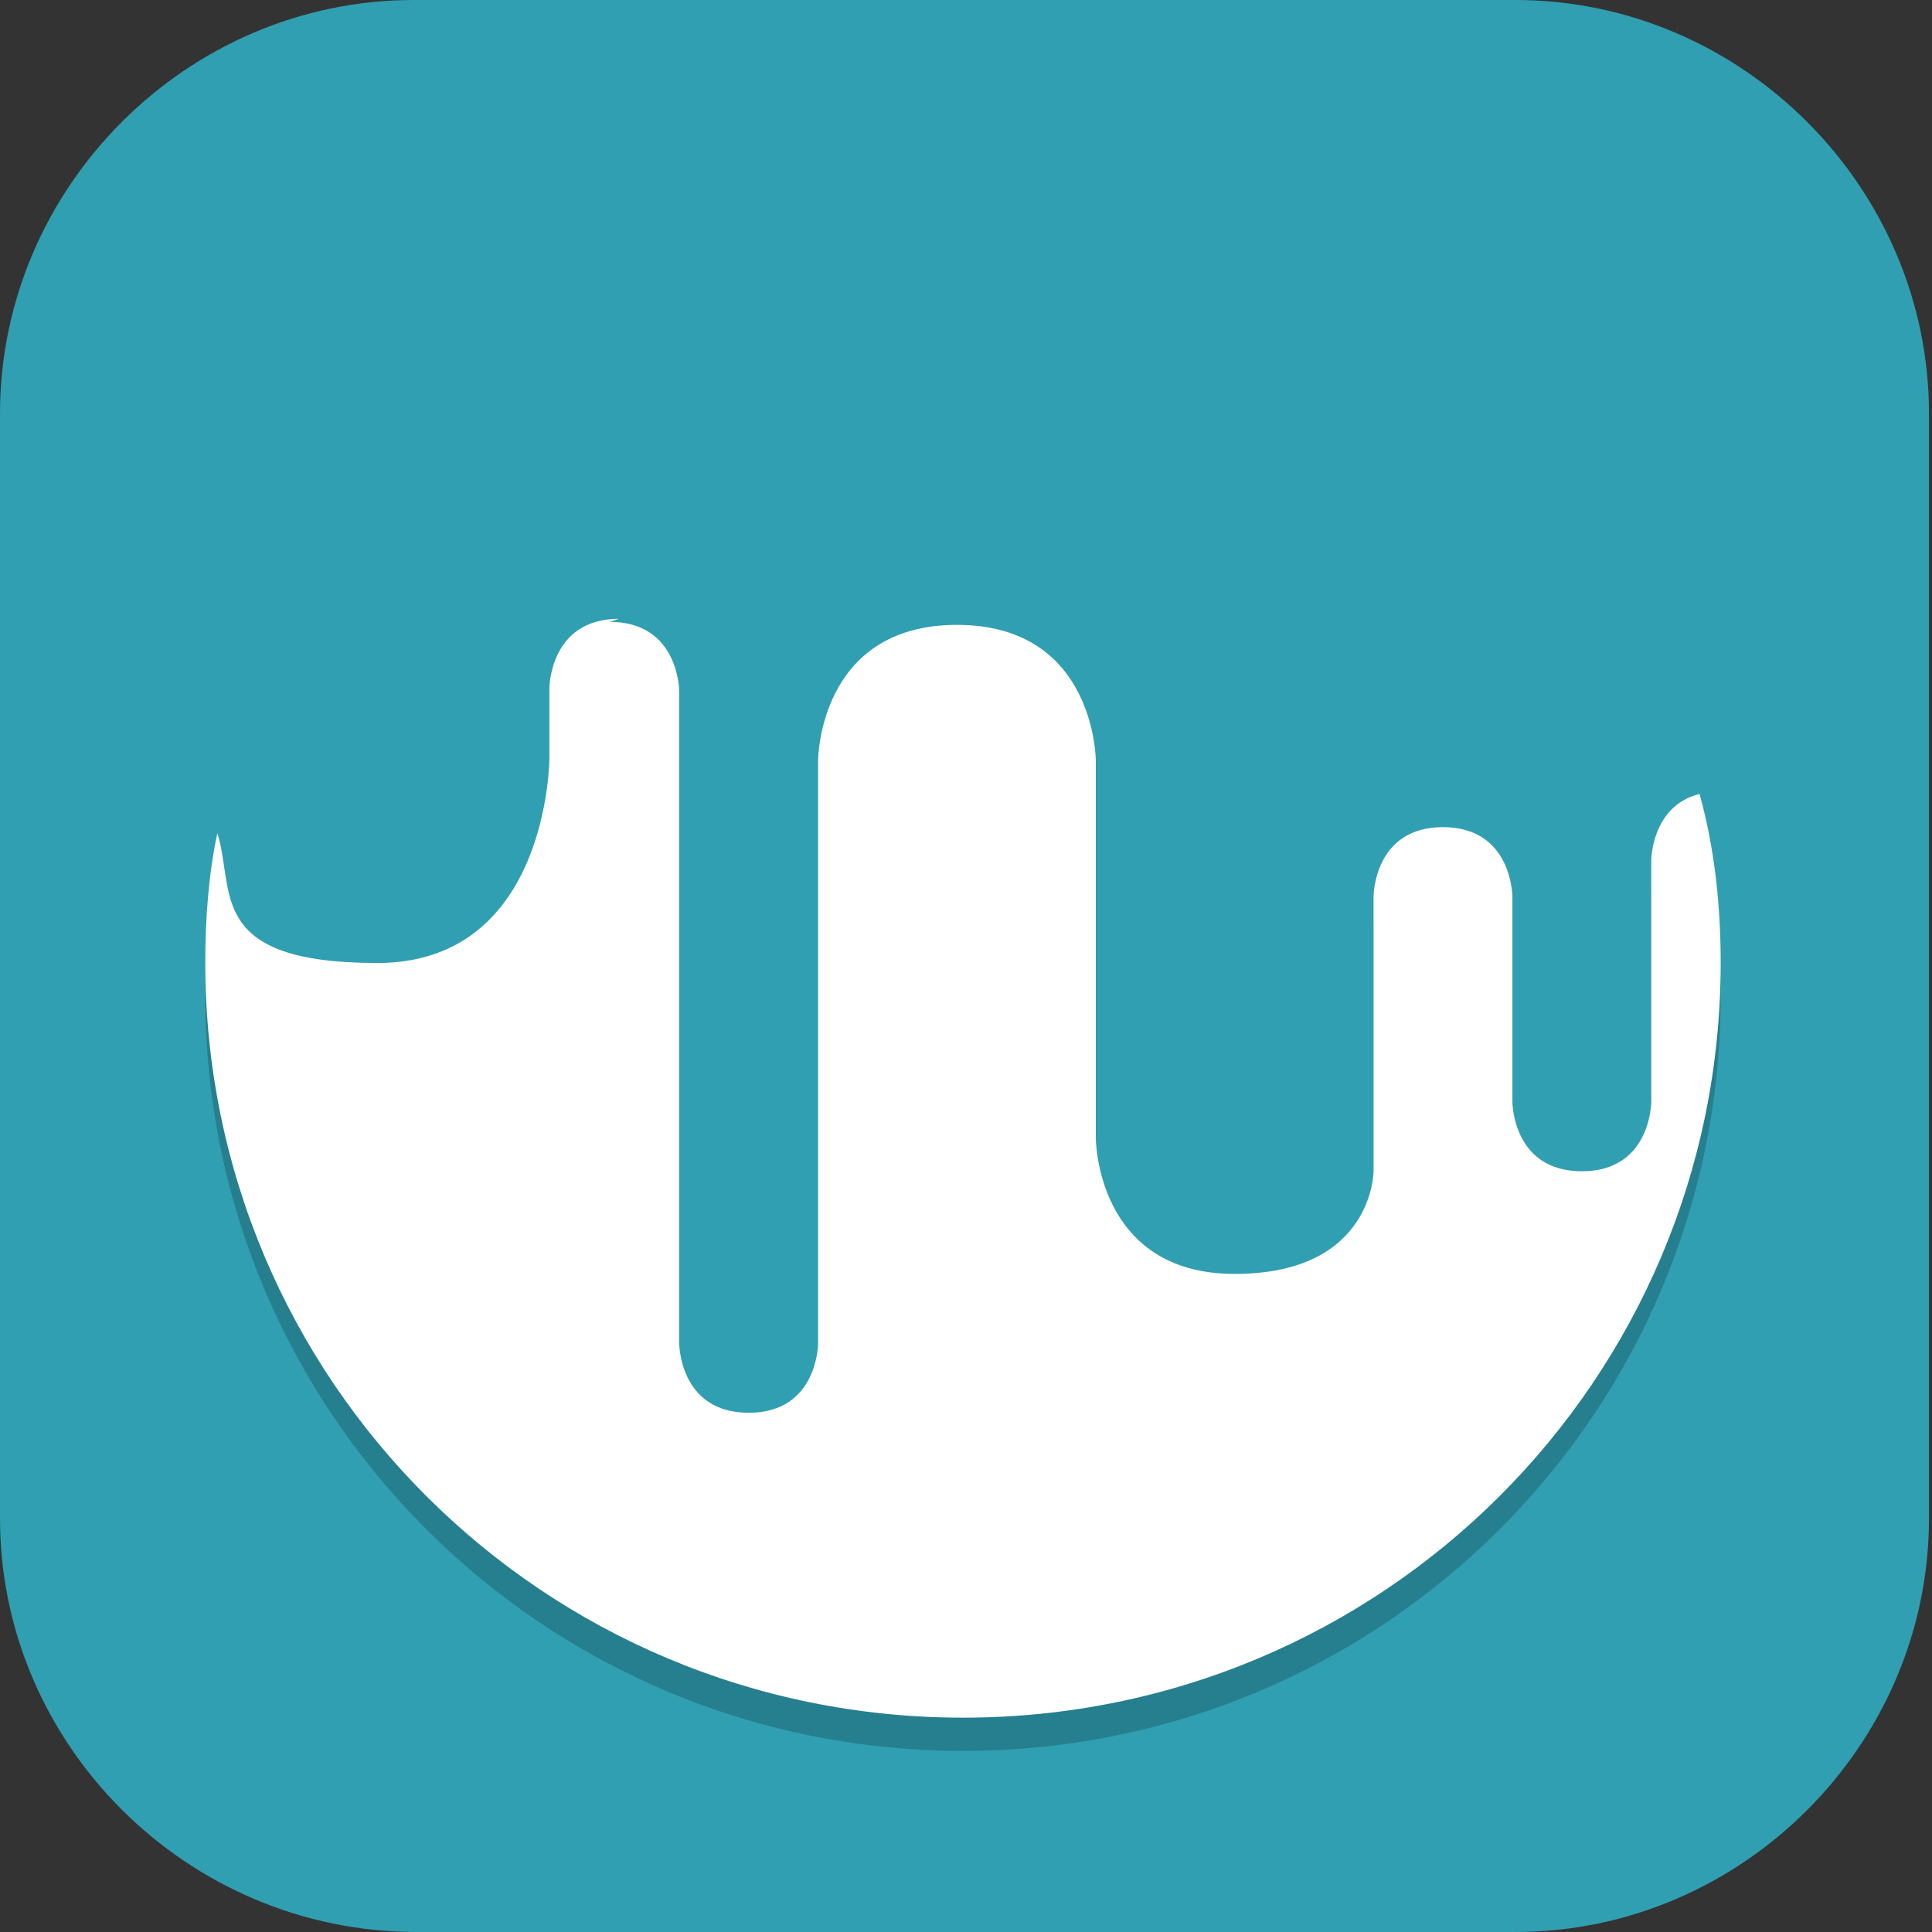 <?xml version="1.0" encoding="UTF-8"?>
<svg id="_图层_1" xmlns="http://www.w3.org/2000/svg" version="1.1" viewBox="0 0 64 64" width="22" height="22">
  <rect x="0" y="0" width="64" height="64" fill="#333333" stroke="none"/>
  <!-- Generator: Adobe Illustrator 29.0.1, SVG Export Plug-In . SVG Version: 2.1.0 Build 192)  -->
  <defs>
    <style>
      .st0 {
        fill: #fe3838;
      }

      .st1, .st2, .st3, .st4 {
        isolation: isolate;
      }

      .st1, .st2, .st5, .st6, .st4, .st7 {
        display: none;
      }

      .st1, .st3, .st4 {
        opacity: .2;
      }

      .st2 {
        opacity: .1;
      }

      .st2, .st8, .st4 {
        fill: #fff;
      }

      .st5 {
        fill: #fecd38;
      }

      .st7, .st9 {
        fill: #309fb1;
      }
    </style>
  </defs>
  <path class="st9" d="M50.3,64H13.8c-7.6,0-13.8-6.2-13.8-13.7V13.7C0,6.2,6.2,0,13.7,0h36.5c7.5,0,13.7,6.2,13.7,13.7v36.6c0,7.5-6.2,13.7-13.7,13.7h0Z"/>
  <g class="st6">
    <path class="st1" d="M.5,31.2v1.1c0,17.4,14.2,31.4,31.7,31.4s31.7-14,31.7-31.4,0-.7,0-1.1c-.6,16.9-14.5,30.3-31.7,30.3S1.1,48.1.5,31.2h0Z"/>
    <path class="st5" d="M32.2-.2h0c17.5,0,31.7,14.1,31.7,31.4h0c0,17.4-14.2,31.4-31.7,31.4h0C14.6,62.7.4,48.6.4,31.2H.4C.4,13.9,14.6-.2,32.2-.2Z"/>
    <path class="st3" d="M11.7,18.9v6.7h4.5v20.2h6.8v-26.9h-11.3ZM41.2,18.9c-7.5,0-13.6,6-13.6,13.5s6.1,13.5,13.6,13.5h18.4c1.2-2.1,2.2-4.4,2.9-6.7h-21.4c-3.8,0-6.8-3-6.8-6.7s3-6.7,6.8-6.7,3.8.8,5.1,2.2h7.8c-1.9-5.4-7-9-12.8-9h0Z"/>
    <path class="st0" d="M11.7,17.8v6.7h4.5v20.2h6.8v-26.9s-11.3,0-11.3,0ZM41.2,17.8c-7.5,0-13.6,6-13.6,13.5s6.1,13.5,13.6,13.5h19.6c1-2.1,1.8-4.4,2.3-6.7h-21.9c-3.8,0-6.8-3-6.8-6.7s3-6.7,6.8-6.7,3.8.8,5.1,2.2h7.8c-1.9-5.4-7-9-12.8-9h-.1Z"/>
    <path class="st2" d="M32.2-.2C14.6-.2.4,13.8.4,31.2s0,.3,0,.4C.8,14.6,14.8.9,32.2.9s31.3,13.6,31.7,30.7v-.4C63.9,13.8,49.7-.2,32.2-.2Z"/>
  </g>
  <g>
    <ellipse class="st1" cx="31.9" cy="33" rx="31.9" ry="31.8"/>
    <ellipse class="st7" cx="31.9" cy="31.8" rx="31.9" ry="31.8"/>
    <path class="st4" d="M31.9,0C14.3,0,0,14.3,0,31.8c0,.2,0,.4,0,.7C.3,15.1,14.5,1.1,31.9,1.1c17.4,0,31.6,13.9,31.9,31.2,0-.2,0-.3,0-.5C63.9,14.3,49.6,0,31.9,0Z"/>
    <path class="st3" d="M20.5,21.6c-2.3,0-2.3,2.3-2.3,2.3v2.3s0,6.8-5.7,6.8-4.7-2.4-5.3-4.3c-.3,1.4-.4,2.9-.4,4.3,0,13.8,11.2,25,25.1,25s25.1-11.2,25.1-25c0-1.9-.2-3.8-.7-5.6-1.6.4-1.6,2.2-1.6,2.2v8s0,2.3-2.3,2.3-2.3-2.3-2.3-2.3v-6.8s0-2.3-2.3-2.3-2.3,2.3-2.3,2.3v9.1s0,3.4-4.6,3.4-4.6-4.5-4.6-4.5v-12.5s0-4.5-4.6-4.5-4.6,4.5-4.6,4.5v19.3s0,2.3-2.3,2.3-2.3-2.3-2.3-2.3v-21.6s0-2.3-2.3-2.3Z"/>
    <path class="st8" d="M20.5,20.5c-2.3,0-2.3,2.3-2.3,2.3v2.3s0,6.8-5.7,6.8-4.7-2.4-5.3-4.3c-.3,1.4-.4,2.9-.4,4.3,0,13.8,11.2,25,25.1,25s25.1-11.2,25.1-25c0-1.9-.2-3.8-.7-5.6-1.6.4-1.6,2.2-1.6,2.2v8s0,2.3-2.3,2.3-2.3-2.3-2.3-2.3v-6.8s0-2.3-2.3-2.3-2.3,2.3-2.3,2.3v9.1s0,3.4-4.6,3.4-4.6-4.5-4.6-4.5v-12.5s0-4.5-4.6-4.5-4.6,4.5-4.6,4.5v19.3s0,2.3-2.3,2.3-2.3-2.3-2.3-2.3v-21.6s0-2.3-2.3-2.3Z"/>
  </g>
</svg>